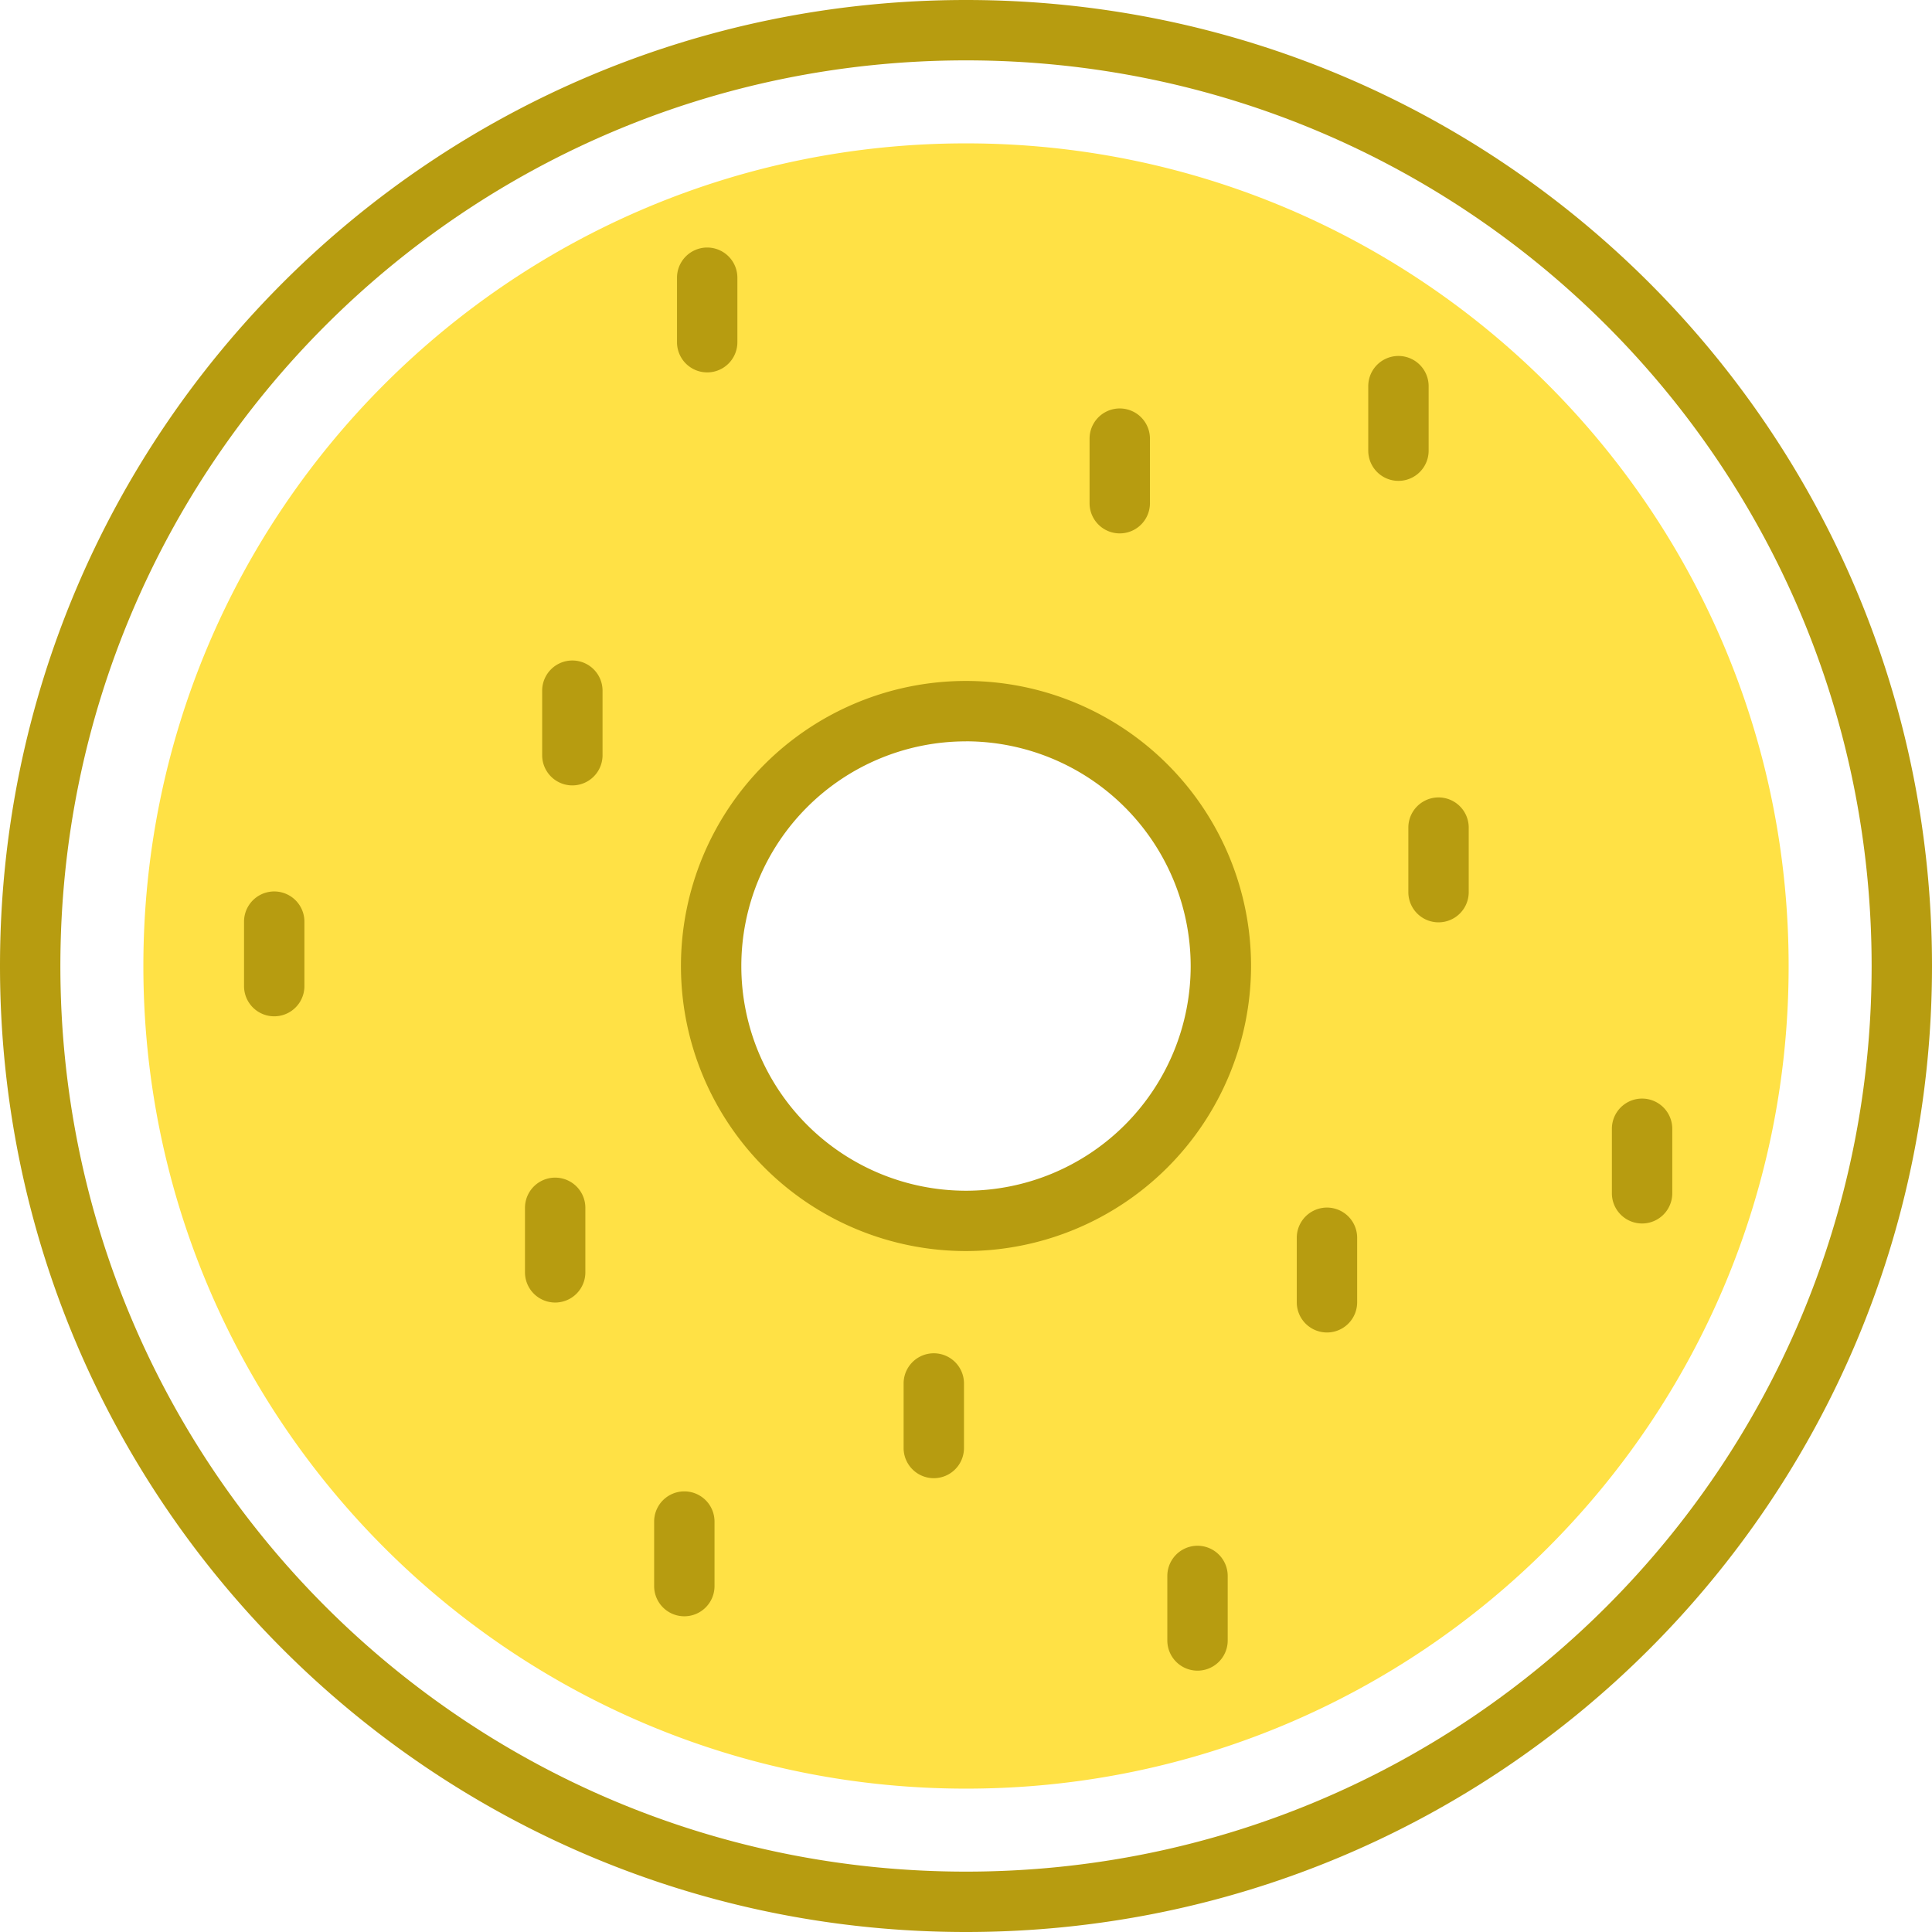 <svg width="48" height="48" fill="none" xmlns="http://www.w3.org/2000/svg"><path d="M24 44.438c-11.287 0-20.438-9.15-20.438-20.438 0-11.287 9.15-20.438 20.438-20.438 11.287 0 20.438 9.15 20.438 20.438.006 11.281-9.134 20.431-20.416 20.438H24zm0-26.77A6.332 6.332 0 1030.332 24 6.339 6.339 0 0024 17.668z" fill="#FFE145"/><path d="M24 48C10.735 48 0 37.266 0 24S10.734 0 24 0s24 10.734 24 24-10.734 24-24 24zm0-46.5C11.564 1.5 1.5 11.563 1.5 24S11.563 46.5 24 46.5 46.5 36.437 46.5 24 36.437 1.5 24 1.5zm0 29.582A7.082 7.082 0 1131.082 24 7.09 7.09 0 0124 31.082zm0-12.663a5.582 5.582 0 105.582 5.582V24A5.588 5.588 0 0024 18.418v.001z" fill="#B79C10"/><path d="M28.57 12.502v-1.604a.75.75 0 00-1.5 0v1.604a.75.75 0 001.5 0zm6.924-1.305V9.594a.75.75 0 00-1.5 0v1.603a.75.75 0 001.5 0zm.996 10.968v-1.603a.75.75 0 10-1.5 0v1.603a.75.75 0 001.5 0zm-5.988 18.592v-1.603a.75.75 0 00-1.5 0v1.603a.75.75 0 001.5 0zm-6.552-4.782v-1.603a.75.75 0 00-1.5 0v1.603a.75.75 0 101.5 0zm-6.198 3.431v-1.603a.75.75 0 00-1.5 0v1.603a.75.75 0 001.5 0zm23.795-9.759v-1.603a.75.75 0 10-1.5 0v1.603a.75.75 0 001.5 0zm-7.829 2.708v-1.603a.75.75 0 00-1.5 0v1.603a.75.75 0 001.5 0zM14.97 18.763V17.16a.75.75 0 00-1.5 0v1.603a.75.75 0 101.5 0zm3.35-10.262V6.9a.75.75 0 00-1.5 0v1.602a.75.75 0 101.5 0zM7.563 24.5v-1.602a.75.75 0 10-1.5 0V24.5a.75.75 0 001.5 0zm6.98 7.11v-1.602a.75.75 0 10-1.5 0v1.603a.75.75 0 001.5 0z" fill="#B79C10"/></svg>